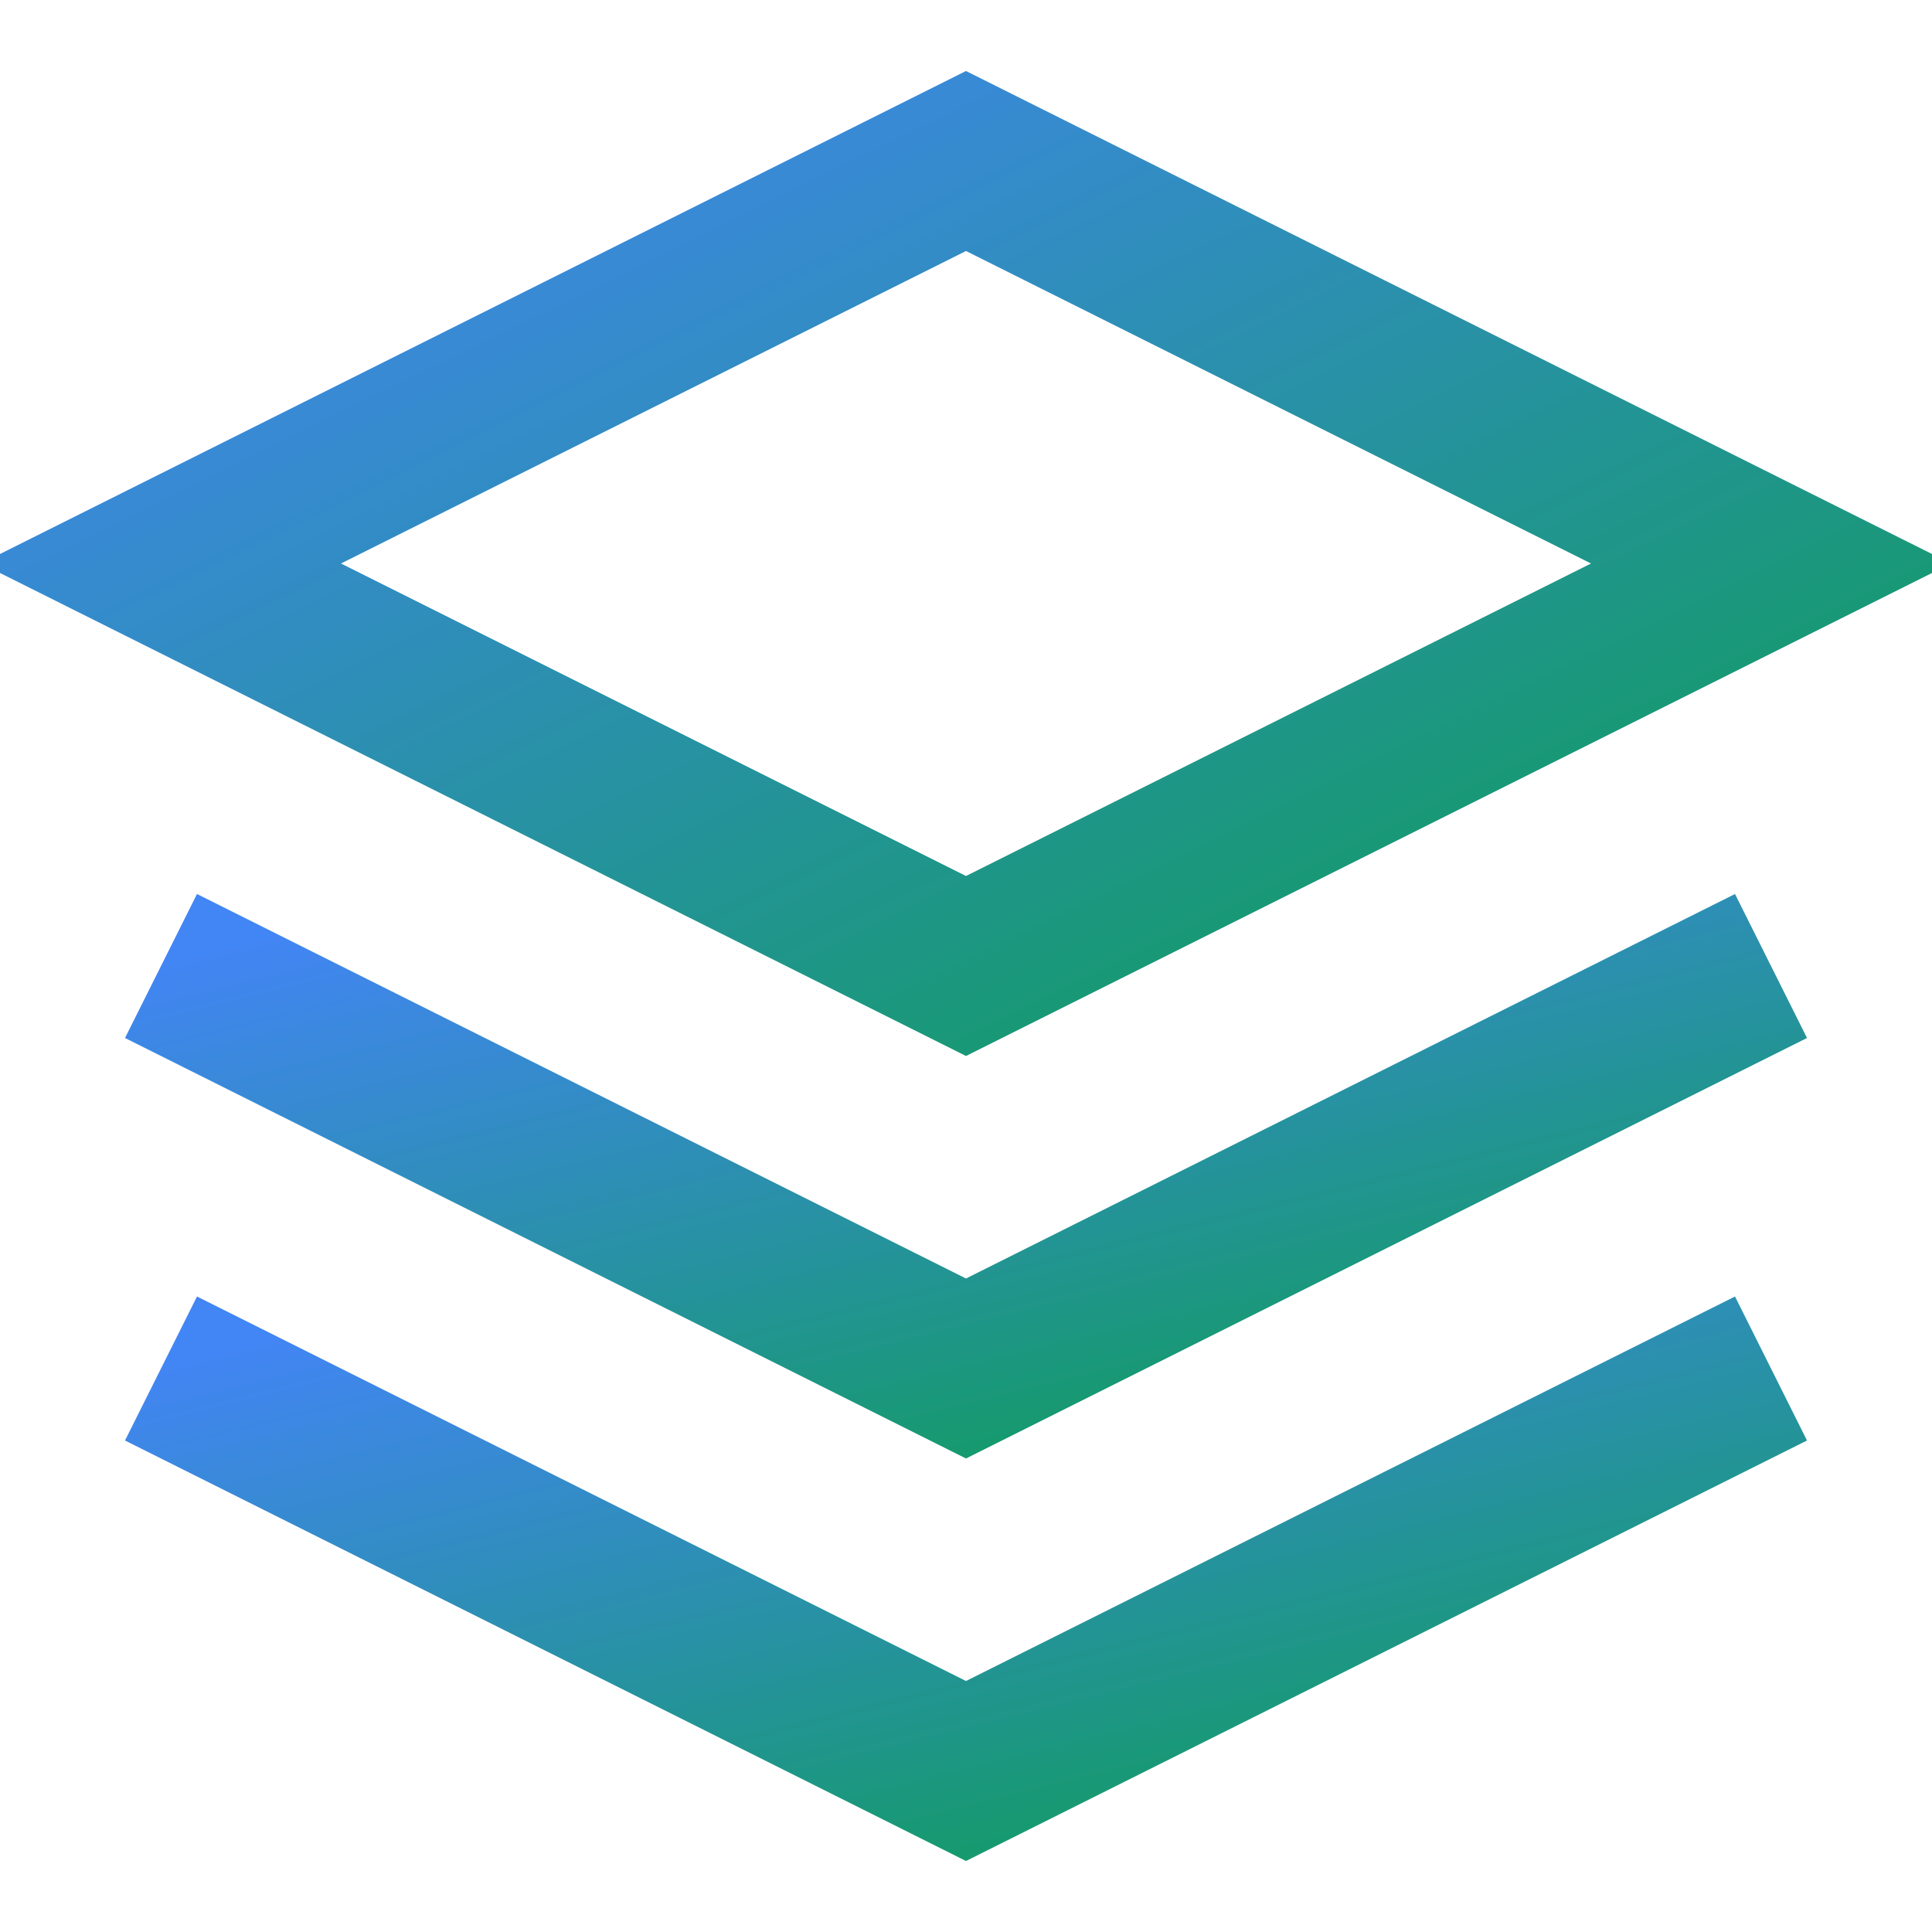 <svg width="100" height="100" viewBox="0 0 24 24" xmlns="http://www.w3.org/2000/svg">
  <defs>
    <linearGradient id="grad1" x1="0%" y1="0%" x2="100%" y2="100%">
      <stop offset="0%" style="stop-color:#4285F4;stop-opacity:1" />
      <stop offset="100%" style="stop-color:#0F9D58;stop-opacity:1" />
    </linearGradient>
  </defs>
  <g fill="none" stroke="url(#grad1)" stroke-width="2">
    <path d="M12 2 L2 7 L12 12 L22 7 Z"/>
    <path d="M2 17 L12 22 L22 17"/>
    <path d="M2 12 L12 17 L22 12"/>
  </g>
</svg>
